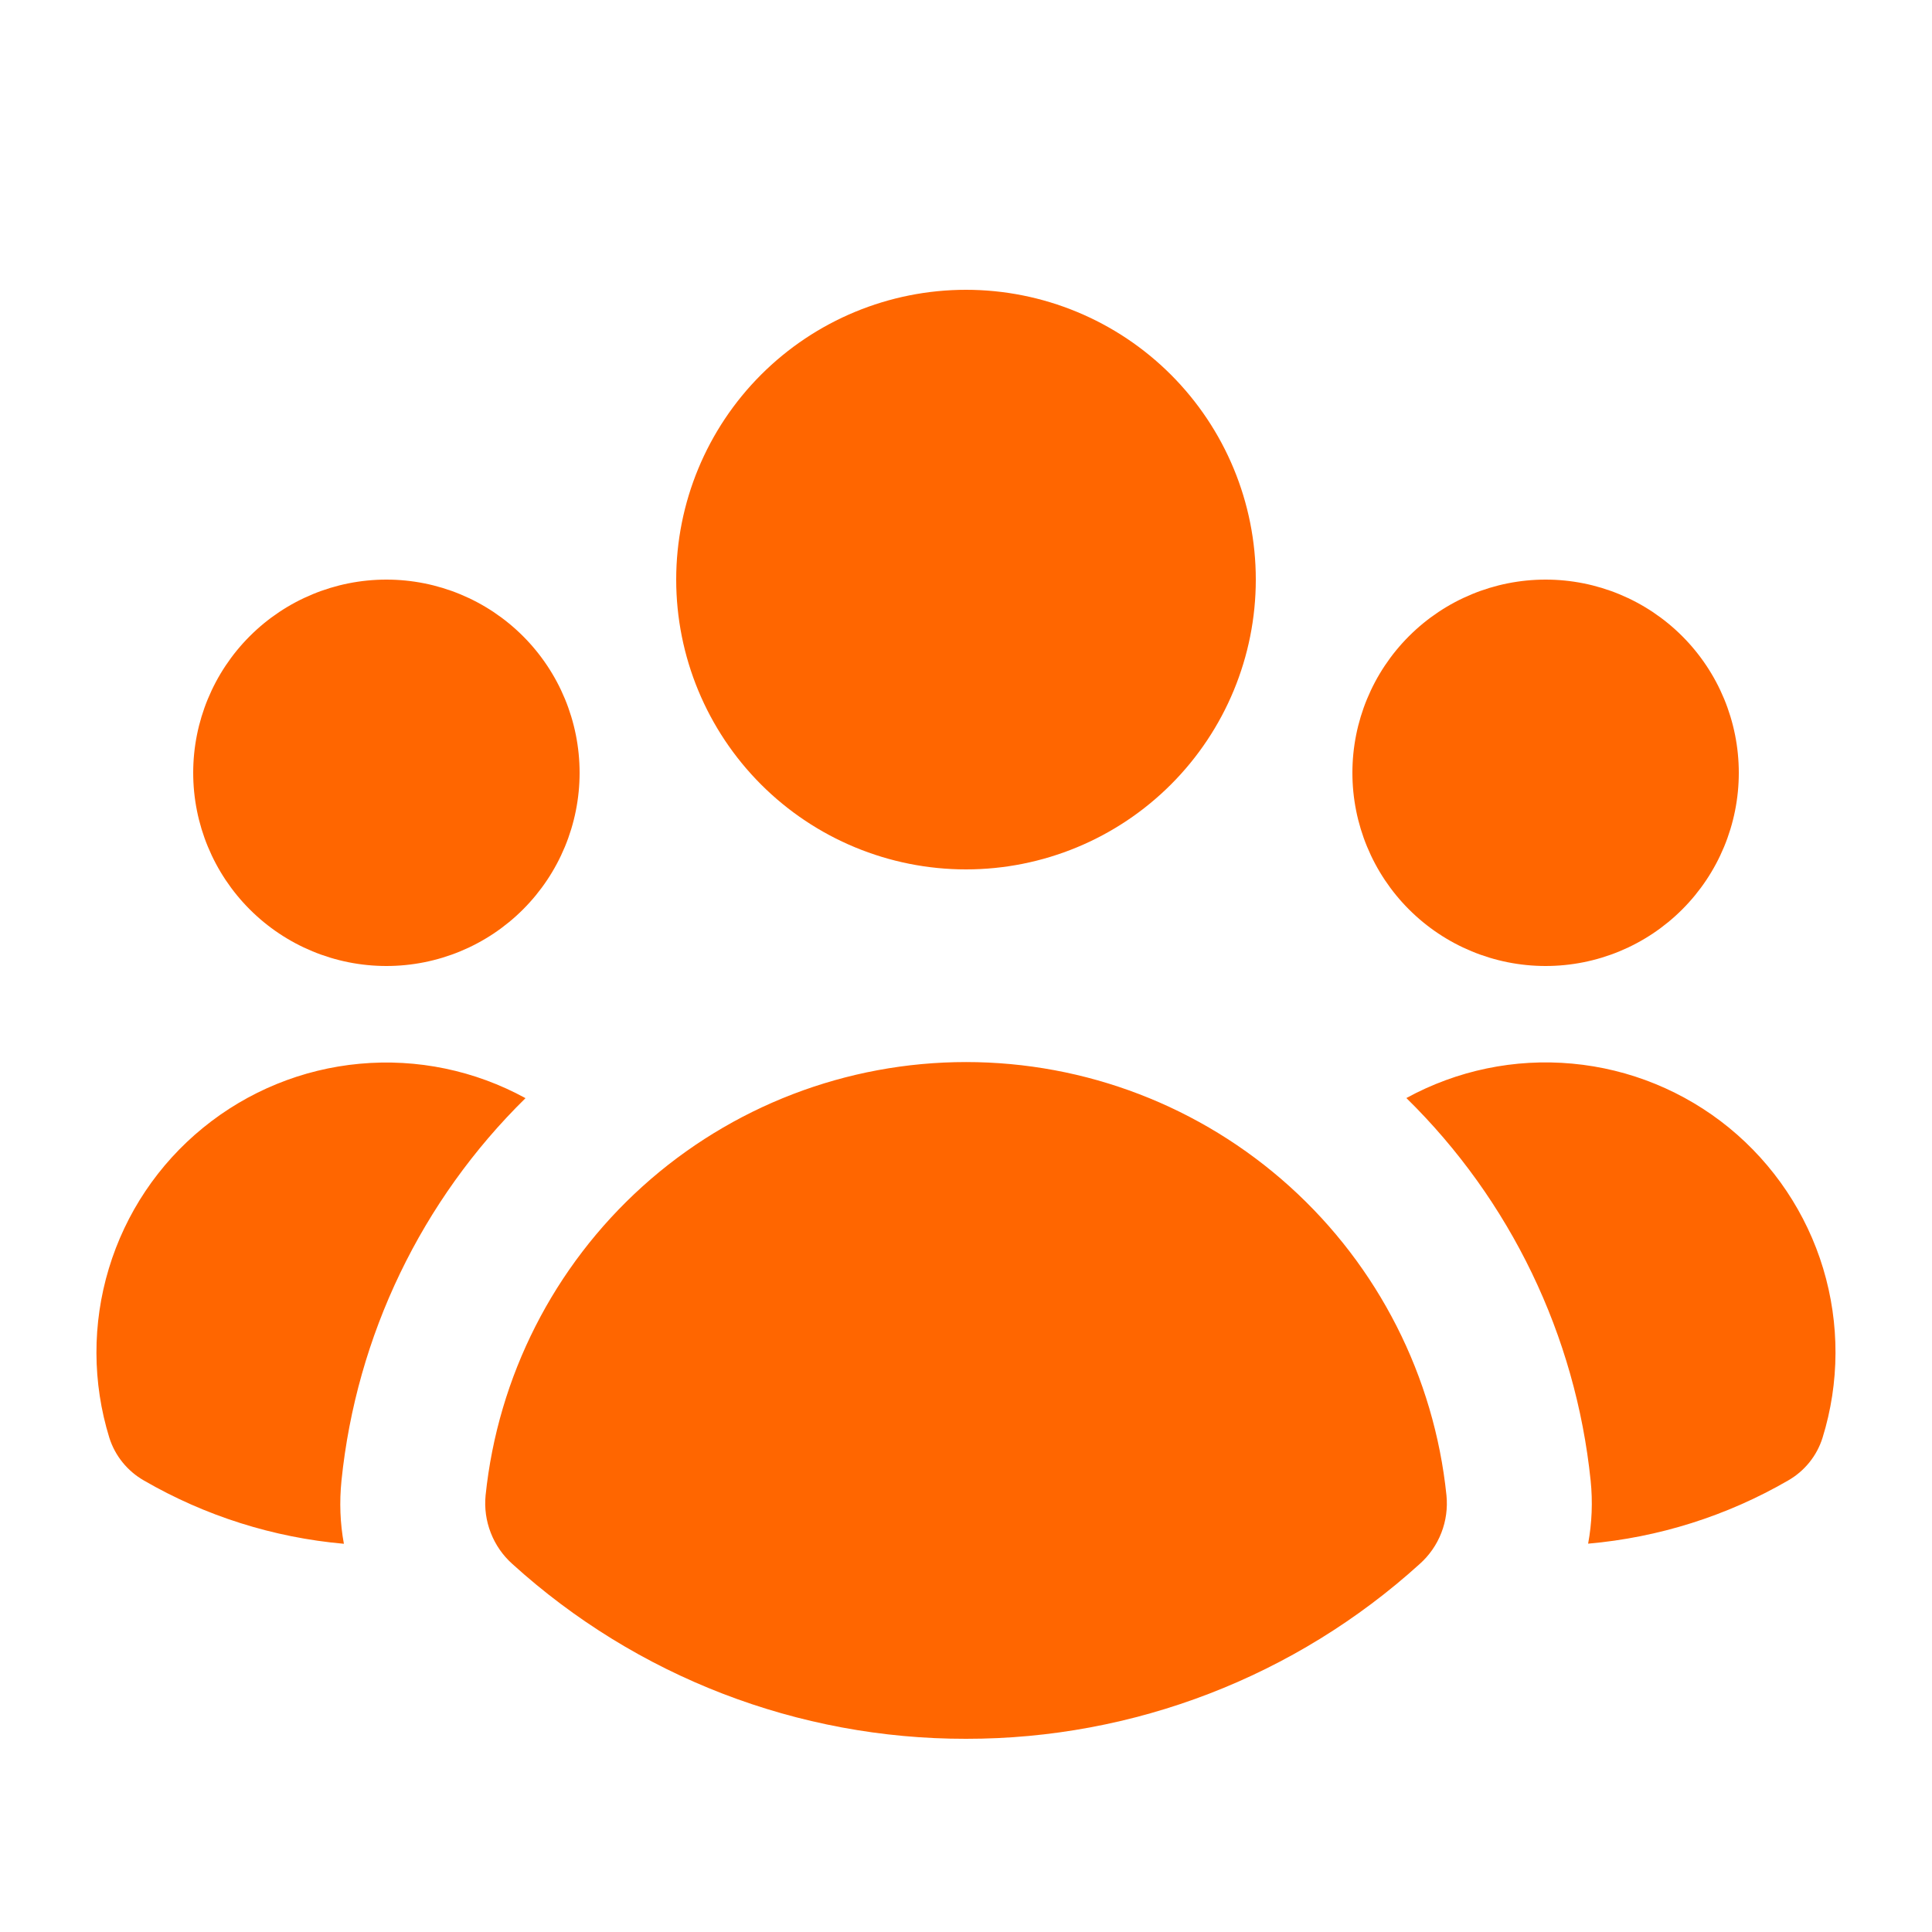 <svg width="32" height="32" viewBox="0 0 32 32" fill="none" xmlns="http://www.w3.org/2000/svg">
<path d="M16 14.4C17.273 14.4 18.494 13.894 19.394 12.994C20.294 12.094 20.8 10.873 20.8 9.6C20.8 8.327 20.294 7.106 19.394 6.206C18.494 5.306 17.273 4.8 16 4.8C14.727 4.8 13.506 5.306 12.606 6.206C11.706 7.106 11.2 8.327 11.2 9.6C11.2 10.873 11.706 12.094 12.606 12.994C13.506 13.894 14.727 14.4 16 14.4ZM9.6 12.8C9.6 13.649 9.263 14.463 8.663 15.063C8.063 15.663 7.249 16 6.4 16C5.551 16 4.737 15.663 4.137 15.063C3.537 14.463 3.2 13.649 3.2 12.8C3.2 11.951 3.537 11.137 4.137 10.537C4.737 9.937 5.551 9.6 6.4 9.6C7.249 9.6 8.063 9.937 8.663 10.537C9.263 11.137 9.6 11.951 9.6 12.8ZM2.384 24.522C2.111 24.366 1.906 24.114 1.811 23.814C1.529 22.901 1.526 21.925 1.803 21.01C2.079 20.095 2.622 19.284 3.363 18.68C4.103 18.076 5.007 17.706 5.958 17.619C6.91 17.531 7.866 17.73 8.704 18.189C6.981 19.881 5.903 22.121 5.656 24.523C5.62 24.881 5.633 25.229 5.696 25.57C4.529 25.467 3.398 25.109 2.384 24.522ZM26.304 25.568C27.471 25.466 28.602 25.109 29.616 24.522C29.889 24.366 30.093 24.114 30.187 23.814C30.47 22.901 30.473 21.925 30.197 21.009C29.921 20.095 29.377 19.283 28.637 18.678C27.897 18.074 26.992 17.704 26.041 17.617C25.089 17.529 24.133 17.728 23.294 18.187C25.019 19.879 26.098 22.12 26.346 24.523C26.382 24.872 26.368 25.225 26.304 25.57M28.8 12.8C28.8 13.649 28.463 14.463 27.863 15.063C27.263 15.663 26.449 16 25.6 16C24.751 16 23.937 15.663 23.337 15.063C22.737 14.463 22.4 13.649 22.4 12.8C22.4 11.951 22.737 11.137 23.337 10.537C23.937 9.937 24.751 9.6 25.6 9.6C26.449 9.6 27.263 9.937 27.863 10.537C28.463 11.137 28.8 11.951 28.8 12.8ZM8.486 25.904C8.328 25.763 8.206 25.587 8.129 25.389C8.052 25.192 8.022 24.979 8.043 24.768C8.247 22.799 9.173 20.976 10.643 19.65C12.113 18.324 14.021 17.591 16.001 17.591C17.98 17.591 19.889 18.324 21.359 19.65C22.829 20.976 23.755 22.799 23.958 24.768C23.979 24.979 23.95 25.192 23.873 25.389C23.796 25.587 23.673 25.763 23.515 25.904C21.457 27.77 18.778 28.803 16 28.8C13.222 28.804 10.543 27.771 8.486 25.904Z" fill="#FF6600"/>
</svg>
